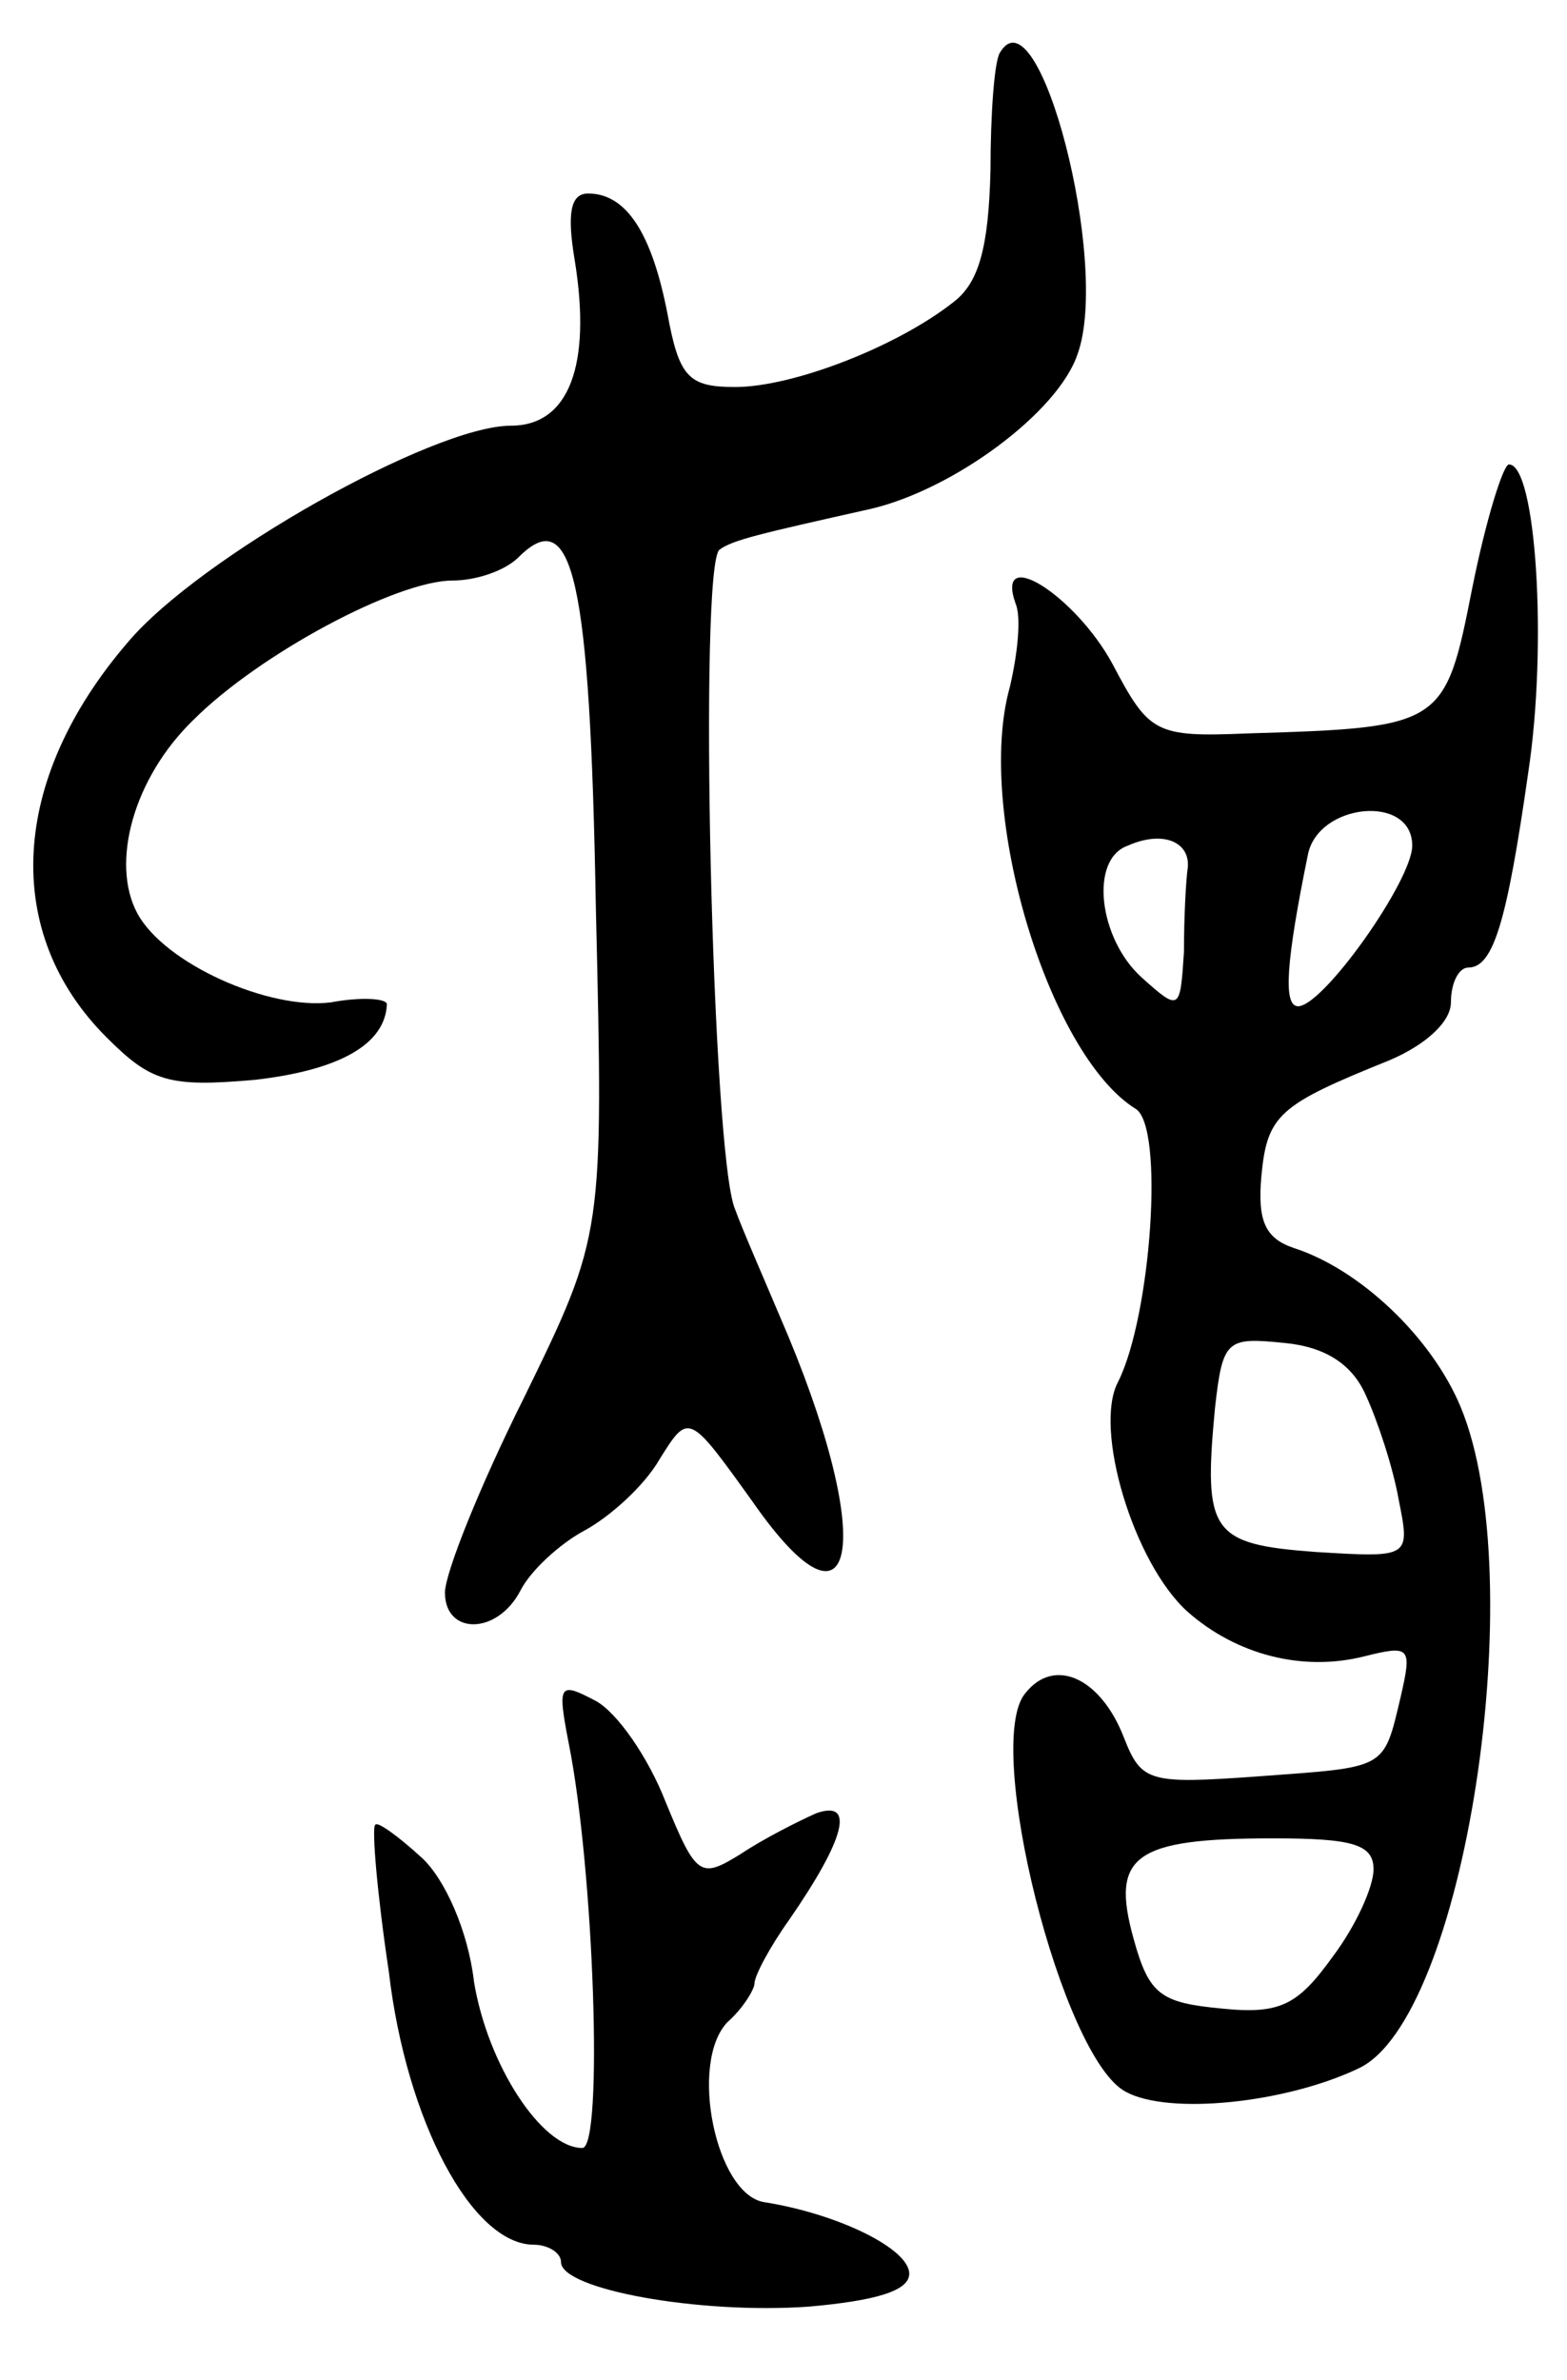 <svg version="1.0" xmlns="http://www.w3.org/2000/svg"
 width="81pt" height="123pt" viewBox="0 0 81 123"
 preserveAspectRatio="xMidYMid meet">
<g transform="translate(0,123) scale(0.1,-0.1)"
fill="#000000" stroke="none">
<path d="M517 1203 c-3 -4 -5 -32 -5 -61 -1 -40 -6 -58 -19 -68 -29 -23 -83
-44 -113 -44 -24 0 -29 5 -35 38 -8 41 -21 62 -41 62 -9 0 -11 -10 -7 -34 9
-55 -3 -86 -33 -86 -40 0 -161 -68 -198 -112 -61 -71 -65 -150 -11 -204 23
-23 32 -26 77 -22 43 5 67 18 68 39 0 3 -13 4 -29 1 -32 -4 -86 20 -100 46
-14 26 -2 70 29 100 34 34 105 72 134 72 12 0 27 5 34 12 28 28 37 -10 40
-181 4 -169 4 -169 -37 -253 -23 -46 -41 -91 -41 -101 0 -22 27 -22 39 1 5 10
20 24 33 31 13 7 31 23 39 37 15 24 15 24 48 -22 55 -79 64 -19 14 96 -8 19
-19 44 -23 55 -12 27 -19 334 -8 341 7 5 20 8 78 21 43 10 97 50 107 80 17 47
-20 189 -40 156z"/>
<path d="M761 926 c-14 -71 -15 -72 -116 -75 -48 -2 -51 0 -70 36 -19 35 -61
62 -50 31 3 -7 1 -26 -3 -43 -18 -64 20 -190 65 -218 15 -9 8 -107 -9 -141
-13 -24 8 -94 36 -119 25 -22 59 -31 91 -23 24 6 25 5 19 -21 -9 -38 -7 -36
-74 -41 -56 -4 -60 -3 -69 20 -12 31 -36 42 -51 23 -22 -26 19 -189 52 -206
22 -12 82 -6 120 12 55 25 90 253 53 342 -15 36 -52 71 -86 82 -15 5 -19 14
-17 37 3 32 9 37 66 60 19 8 32 20 32 30 0 10 4 18 9 18 13 0 20 24 31 101 10
66 4 159 -10 159 -3 0 -12 -29 -19 -64z m-31 -133 c0 -18 -46 -83 -59 -83 -8
0 -6 24 5 78 5 27 54 32 54 5z m-116 -11 c-1 -7 -2 -26 -2 -44 -2 -30 -2 -31
-22 -13 -22 20 -27 61 -7 68 18 8 32 2 31 -11z m92 -273 c6 -13 14 -37 17 -54
6 -30 6 -30 -43 -27 -54 4 -58 10 -52 74 4 36 6 37 36 34 21 -2 35 -11 42 -27z
m4 -245 c0 -9 -9 -29 -21 -45 -18 -25 -27 -30 -57 -27 -32 3 -38 7 -46 36 -12
43 0 52 72 52 41 0 52 -3 52 -16z"/>
<path d="M294 329 c13 -65 18 -209 7 -209 -21 0 -49 43 -56 86 -3 26 -15 53
-27 64 -12 11 -23 19 -24 17 -2 -1 1 -36 7 -76 9 -77 43 -141 75 -141 7 0 14
-4 14 -9 0 -14 71 -27 128 -23 34 3 52 8 52 17 0 13 -37 31 -75 37 -25 4 -39
72 -19 93 8 7 14 17 14 20 0 4 8 19 18 33 29 42 34 62 14 55 -9 -4 -27 -13
-39 -21 -21 -13 -23 -12 -39 27 -9 23 -25 46 -36 52 -19 10 -20 9 -14 -22z"/>
</g>
</svg>
